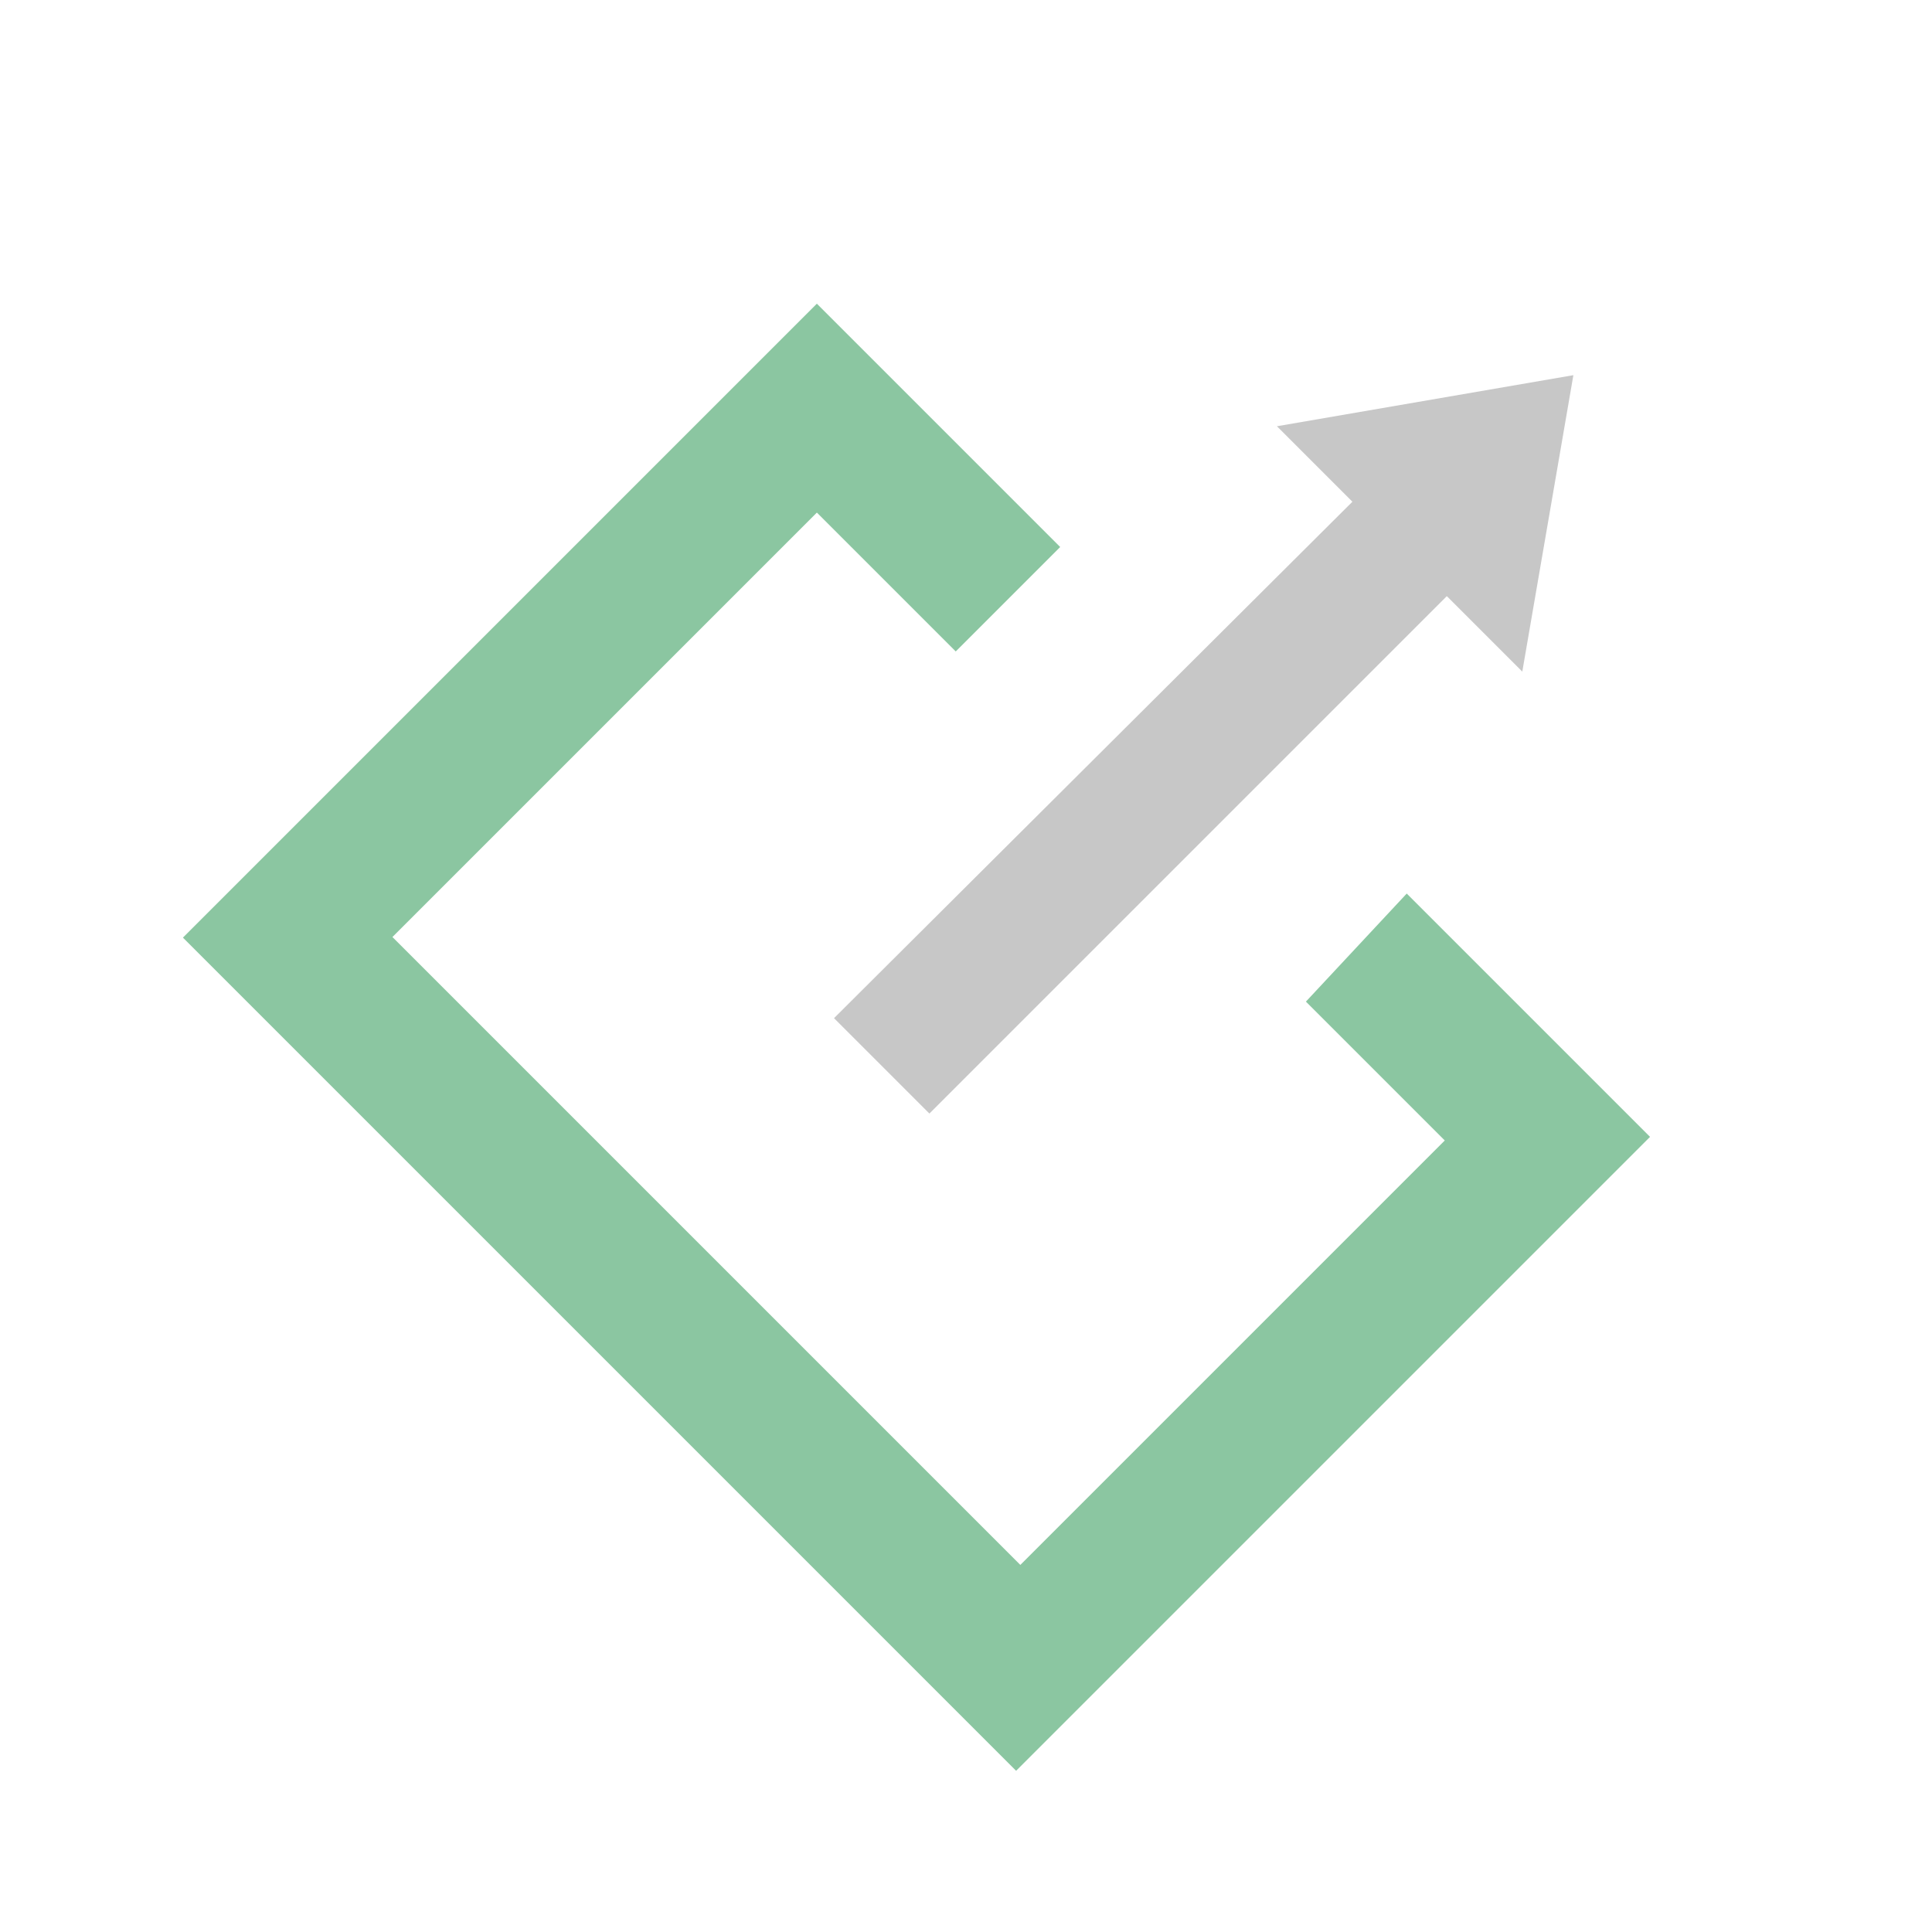<svg width="32" height="32" viewBox="0 0 32 32" xmlns="http://www.w3.org/2000/svg">
<path d="m22.4 8.31-1.25-1.25 4.91-0.846-0.846 4.91-1.25-1.25-8.57 8.57-1.58-1.58z" fill="#c7c7c7"/>
<path d="m23.3 14.8 4.03 4.03-10.5 10.5-13.8-13.8 10.5-10.5 4.03 4.03-1.73 1.73-2.3-2.3-7.03 7.03 10.4 10.4 7.03-7.03-2.3-2.3z" fill="#8bc6a1"/>
</svg>
